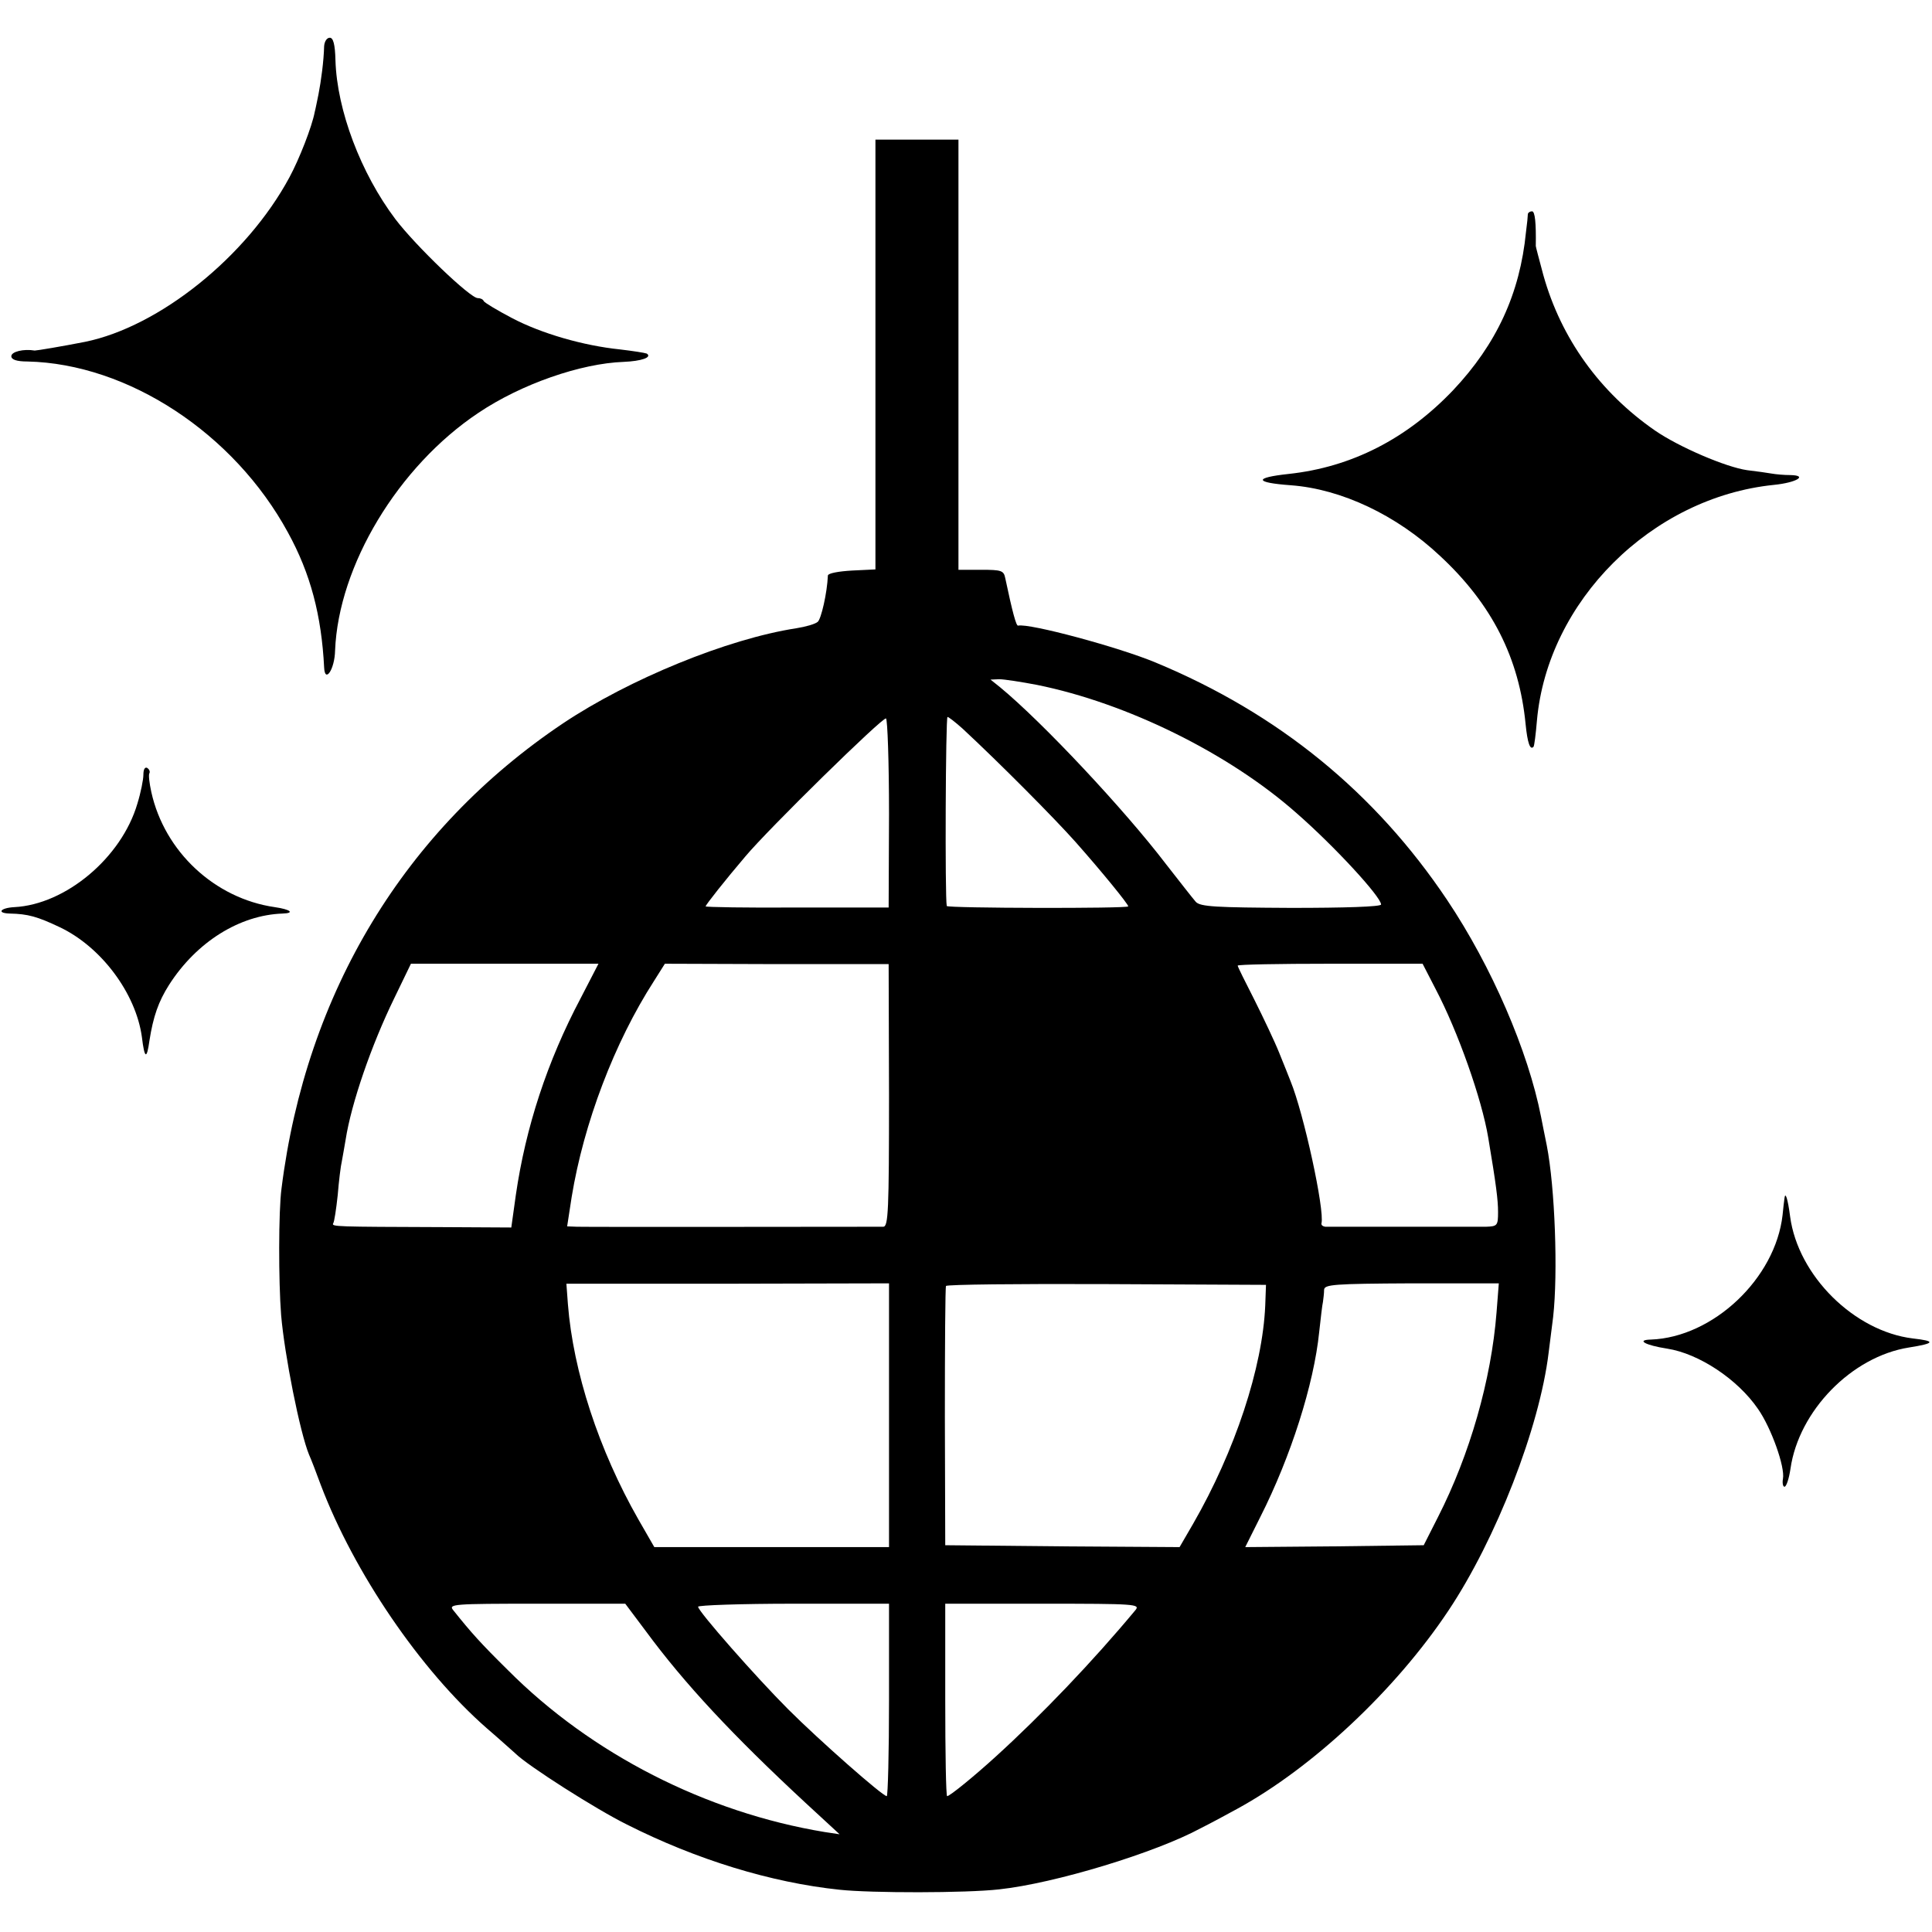 <?xml version="1.0" standalone="no"?>
<!DOCTYPE svg PUBLIC "-//W3C//DTD SVG 20010904//EN"
 "http://www.w3.org/TR/2001/REC-SVG-20010904/DTD/svg10.dtd">
<svg version="1.0" xmlns="http://www.w3.org/2000/svg"
 width="512pt" height="512pt" viewBox="0 0 512 512"
 preserveAspectRatio="xMidYMid meet">
<g transform="translate(0,512) scale(0.1,-0.1)"
fill="#000000" stroke="none">
<path d="M859 4998 c-1 -40 -8 -92 -15 -128 -4 -19 -8 -40 -10 -47 -7 -38 -41
-125 -67 -173 -113 -210 -345 -396 -542 -436 -61 -12 -127 -23 -133 -23 -30 5
-62 -3 -62 -15 0 -9 14 -14 43 -14 266 -6 547 -190 690 -453 60 -109 89 -220
96 -358 2 -43 28 -5 29 45 9 225 167 488 380 630 113 76 271 131 385 135 47 2
76 12 61 22 -5 2 -37 7 -71 11 -97 10 -208 42 -286 83 -40 21 -73 41 -75 45
-2 5 -9 8 -16 8 -20 0 -164 138 -218 209 -92 122 -155 289 -159 421 -1 43 -6
60 -15 60 -8 0 -14 -10 -15 -22z"/>
<path d="M2320 4180 l0 -569 -62 -3 c-35 -2 -63 -7 -64 -13 -2 -47 -18 -116
-27 -123 -7 -6 -32 -13 -57 -17 -182 -28 -443 -135 -618 -252 -419 -281 -681
-713 -746 -1233 -8 -59 -8 -246 -1 -335 9 -106 50 -312 74 -370 5 -11 19 -47
31 -80 88 -232 264 -491 440 -645 35 -30 69 -61 76 -67 32 -32 214 -148 295
-188 184 -93 382 -154 564 -173 83 -9 335 -9 423 1 148 16 414 97 534 162 24
12 67 35 96 51 200 109 420 315 560 525 127 190 242 486 266 684 3 22 8 65 12
95 13 116 5 343 -17 455 -6 28 -12 61 -15 75 -34 174 -131 399 -249 575 -191
285 -447 494 -772 629 -98 41 -336 105 -365 98 -5 -1 -15 36 -34 126 -4 20
-10 22 -64 22 l-60 0 0 570 0 570 -110 0 -110 0 0 -570z m428 -875 c238 -48
508 -181 687 -339 102 -89 225 -223 225 -243 0 -6 -98 -9 -238 -9 -200 1 -241
3 -253 16 -8 9 -43 54 -79 100 -109 143 -326 375 -440 469 l-25 20 23 1 c13 0
58 -7 100 -15z m-392 -342 l-1 -248 -242 0 c-134 -1 -243 1 -243 3 0 4 53 71
105 132 61 73 365 371 373 366 4 -2 8 -116 8 -253z m195 226 c100 -93 242
-236 299 -300 70 -79 140 -165 140 -171 0 -6 -480 -5 -481 1 -5 23 -3 501 2
501 3 0 21 -14 40 -31z m-1012 -714 c-89 -168 -146 -343 -172 -522 l-12 -86
-185 1 c-280 1 -292 1 -287 10 3 4 8 38 12 75 3 37 8 78 11 90 2 12 7 38 10
57 15 96 68 250 129 375 l44 91 249 0 248 0 -47 -91z m817 -257 c0 -308 -2
-348 -15 -349 -23 0 -781 -1 -812 0 l-26 1 12 78 c32 195 113 409 218 572 l29
46 296 -1 297 0 1 -347z m1448 282 c60 -114 123 -293 140 -395 21 -125 26
-165 26 -197 0 -36 -2 -38 -32 -39 -48 0 -411 0 -426 0 -6 1 -11 4 -10 9 9 34
-47 292 -82 377 -4 11 -18 45 -30 75 -12 30 -42 93 -66 141 -24 47 -44 87 -44
90 0 3 110 5 245 5 l245 0 34 -66z m-1448 -1131 l0 -349 -311 0 -311 0 -42 73
c-105 184 -173 392 -187 571 l-4 54 428 0 427 1 0 -350z m997 291 c-7 -164
-80 -385 -191 -578 l-36 -62 -311 2 -310 3 -1 340 c0 187 1 343 3 347 2 4 193
6 426 5 l422 -2 -2 -55z m613 -18 c-14 -179 -71 -377 -155 -542 l-38 -75 -237
-3 -236 -2 40 80 c81 160 142 352 156 490 4 36 8 72 10 80 1 8 3 22 3 32 1 14
25 16 232 17 l231 0 -6 -77z m-2255 -844 c103 -140 231 -277 424 -456 l90 -83
-40 6 c-314 52 -618 207 -839 429 -73 72 -97 99 -145 159 -13 16 0 17 221 17
l235 0 54 -72z m645 -183 c0 -140 -3 -255 -6 -255 -11 0 -179 148 -261 230
-85 85 -239 260 -239 272 0 4 114 8 253 8 l253 0 0 -255z m653 238 c-114 -137
-249 -278 -370 -388 -57 -52 -122 -105 -129 -105 -3 0 -5 115 -5 255 l0 255
259 0 c246 0 258 -1 245 -17z"/>
<path d="M4049 4553 c0 -5 -2 -26 -5 -48 -16 -163 -78 -297 -193 -419 -123
-129 -269 -204 -436 -222 -93 -10 -91 -23 6 -30 134 -10 280 -79 395 -187 138
-128 210 -271 227 -446 5 -50 12 -70 21 -60 2 2 6 33 9 69 28 317 304 592 628
625 60 6 91 25 44 26 -17 0 -39 2 -50 4 -11 2 -40 6 -65 9 -56 8 -180 61 -244
105 -146 101 -249 244 -296 412 -11 41 -20 75 -20 77 1 61 -2 92 -10 92 -5 0
-10 -3 -11 -7z"/>
<path d="M380 3067 c0 -13 -7 -48 -16 -77 -42 -143 -190 -267 -326 -274 -37
-2 -48 -16 -12 -17 48 -1 73 -8 132 -36 110 -52 202 -175 218 -291 7 -58 13
-61 20 -10 10 64 24 104 52 148 73 114 187 185 301 189 33 1 21 11 -21 17
-159 23 -292 147 -327 305 -5 23 -8 46 -5 50 2 4 0 10 -6 14 -6 3 -10 -4 -10
-18z"/>
<path d="M4729 1944 c-1 -5 -3 -25 -5 -44 -19 -168 -184 -324 -349 -330 -40
-1 -15 -15 43 -24 84 -13 187 -81 241 -160 35 -50 72 -154 66 -185 -2 -11 0
-21 4 -21 5 0 12 21 16 48 22 153 162 297 314 321 69 11 72 17 10 24 -155 19
-304 166 -325 323 -6 47 -13 68 -15 48z"/>
</g>
</svg>
